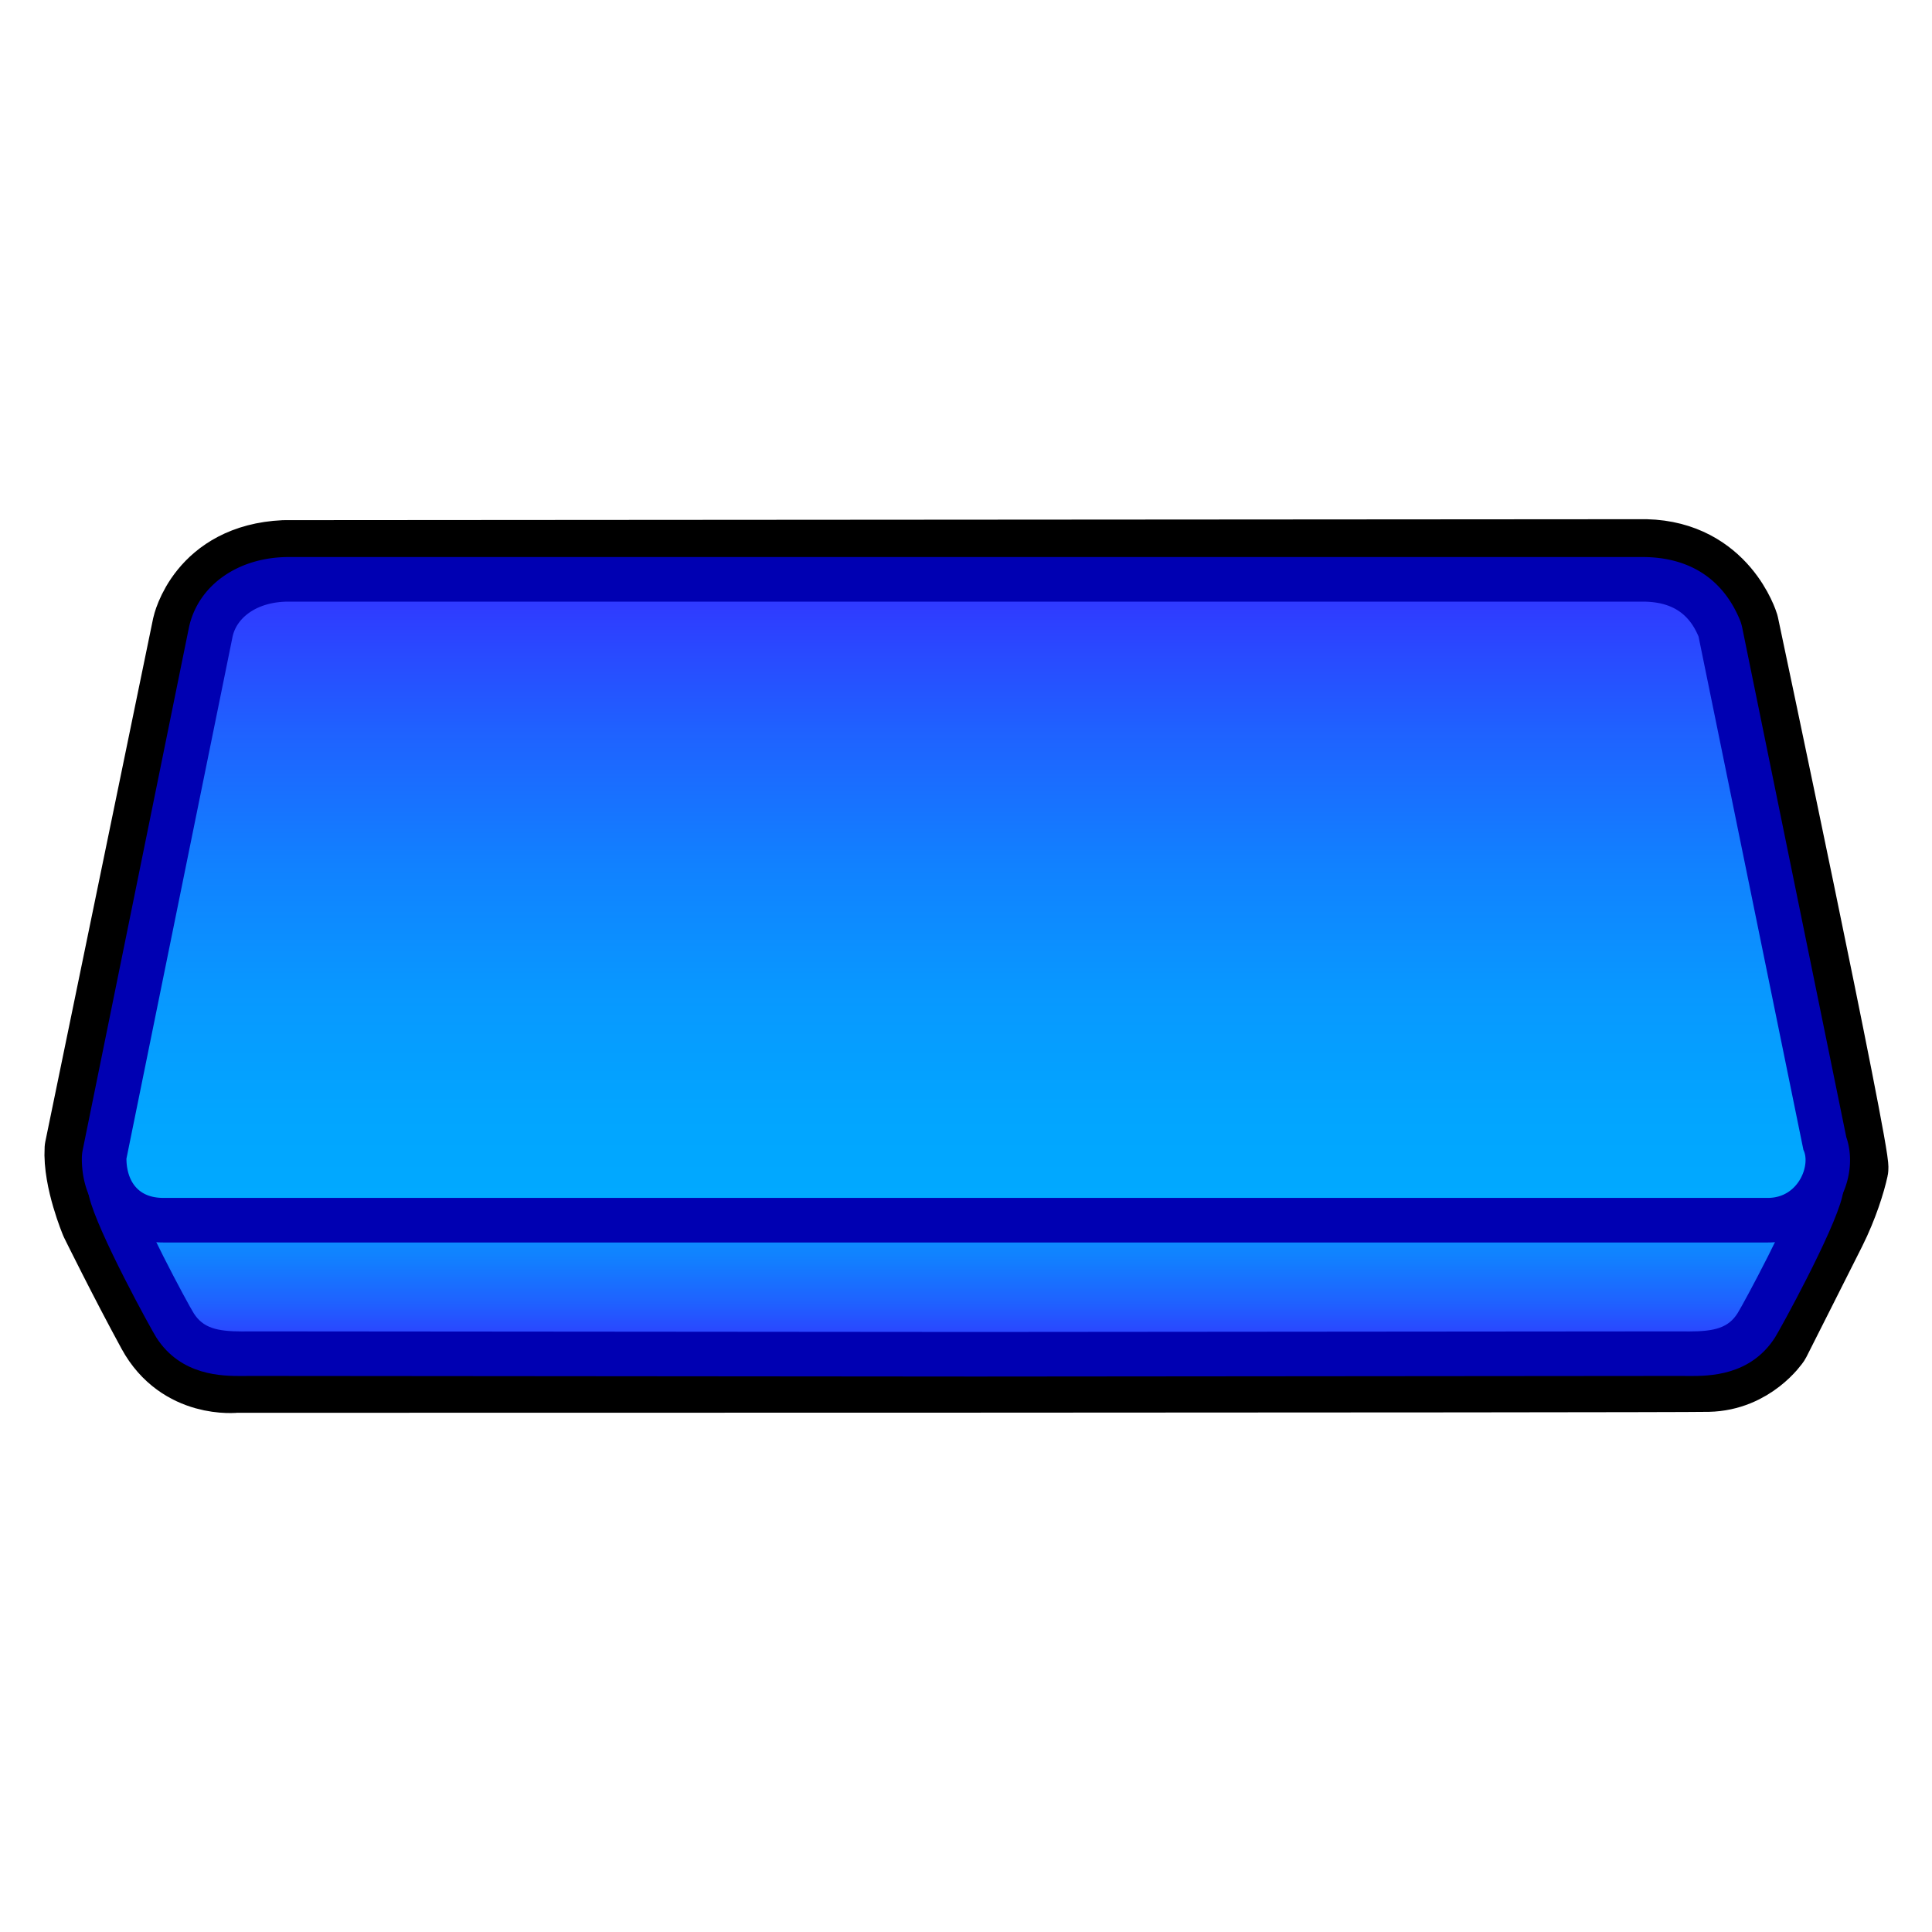 <svg xmlns="http://www.w3.org/2000/svg" width="130" height="130"><path fill="none" stroke="#000" stroke-width="5" stroke-linejoin="round" stroke-miterlimit="10" d="M19.125 37.5c-5.438.25-6.375 4.625-6.375 4.625L5.5 77.313c-.125 2.063 1.063 4.875 1.063 4.875s1.938 3.938 3.813 7.375 5.5 3 5.5 3 96.188 0 99.063-.063 4.375-2.313 4.375-2.313 2.938-5.813 3.75-7.438 1.313-3.25 1.5-4.125-7.375-36.563-7.375-36.563-1.344-4.5-6.438-4.625l-91.626.064z"/><linearGradient id="a" gradientUnits="userSpaceOnUse" x1="64.977" y1="76.408" x2="64.977" y2="91.125"><stop offset="0" stop-color="#0af"/><stop offset=".167" stop-color="#02a5ff"/><stop offset=".355" stop-color="#0898ff"/><stop offset=".554" stop-color="#1181ff"/><stop offset=".76" stop-color="#1f62ff"/><stop offset=".97" stop-color="#3039ff"/><stop offset="1" stop-color="#33f"/></linearGradient><path fill="url(#a)" d="M16.748 91.084l-.443.005c-1.6 0-3.4-.147-4.525-1.905-.402-.628-3.836-6.963-4.321-9.002-.281-1.179.089-1.97.449-2.426.946-1.198 2.726-1.299 4.468-1.299l43.278-.034c.067-.01.137-.015.206-.015l9.119.008 9.115-.008c.07 0 .141.005.211.015l43.274.034c1.741 0 3.521.101 4.467 1.299.36.456.73 1.247.449 2.426-.485 2.039-3.919 8.374-4.321 9.002-1.125 1.758-2.926 1.905-4.525 1.905l-.476-.005-47.505.041-48.92-.041z"/><path fill="#0000B2" d="M74.094 77.908v.015l43.484.034c1.968 0 3.875.127 3.458 1.877s-3.732 7.928-4.125 8.541c-.616.963-1.518 1.214-3.263 1.214-.143 0-.291-.002-.445-.005l-47.537.041-48.916-.041c-.154.003-.303.005-.445.005-1.745 0-2.646-.251-3.263-1.214-.393-.613-3.708-6.791-4.125-8.541s1.49-1.877 3.458-1.877l43.484-.034v-.015l9.117.008 9.118-.008m0-3h-.002l-9.117.008-9.113-.008h-.002c-.1 0-.199.005-.299.015l-43.188.034c-1.557 0-4.166 0-5.643 1.87-.8 1.012-1.06 2.326-.732 3.702.564 2.363 4.201 8.97 4.518 9.463 1.662 2.597 4.449 2.597 5.789 2.597.152 0 .31-.002.473-.005l48.887.041 47.512-.041c.163.003.32.005.473.005 1.34 0 4.127 0 5.789-2.597.316-.493 3.953-7.1 4.518-9.463.327-1.376.067-2.69-.732-3.702-1.477-1.87-4.086-1.87-5.645-1.87l-43.189-.034c-.1-.01-.198-.015-.297-.015z"/><g><linearGradient id="b" gradientUnits="userSpaceOnUse" x1="65" y1="82.103" x2="65" y2="38.982"><stop offset="0" stop-color="#0af"/><stop offset=".167" stop-color="#02a5ff"/><stop offset=".355" stop-color="#0898ff"/><stop offset=".554" stop-color="#1181ff"/><stop offset=".76" stop-color="#1f62ff"/><stop offset=".97" stop-color="#3039ff"/><stop offset="1" stop-color="#33f"/></linearGradient><path fill="url(#b)" d="M10.992 82.104c-2.752 0-3.984-2.08-3.984-4.141 0-.101.01-.2.03-.299l7.143-35.132c.474-2.134 2.576-3.55 5.238-3.55h91.102c2.507 0 4.241 1.099 5.153 3.267.039.091.068.186.088.282l7.025 34.39c.381.966.229 2.221-.416 3.271-.744 1.215-1.99 1.911-3.417 1.911H10.992z"/><path fill="#0000B2" d="M110.521 40.482c2.097 0 3.167.913 3.771 2.349l7.057 34.546c.497.976-.299 3.227-2.395 3.227H10.992c-2.096 0-2.484-1.658-2.484-2.641l7.143-35.132c.289-1.303 1.672-2.349 3.769-2.349h91.101m0-3H19.419c-3.382 0-6.073 1.889-6.697 4.699l-.011.052-7.143 35.132a2.917 2.917 0 00-.061.598c0 3.321 2.256 5.641 5.484 5.641h107.962c1.961 0 3.673-.958 4.696-2.627.854-1.396 1.064-3.09.584-4.464l-7.003-34.282a3.061 3.061 0 00-.175-.563c-1.151-2.738-3.41-4.186-6.534-4.186z"/></g></svg>